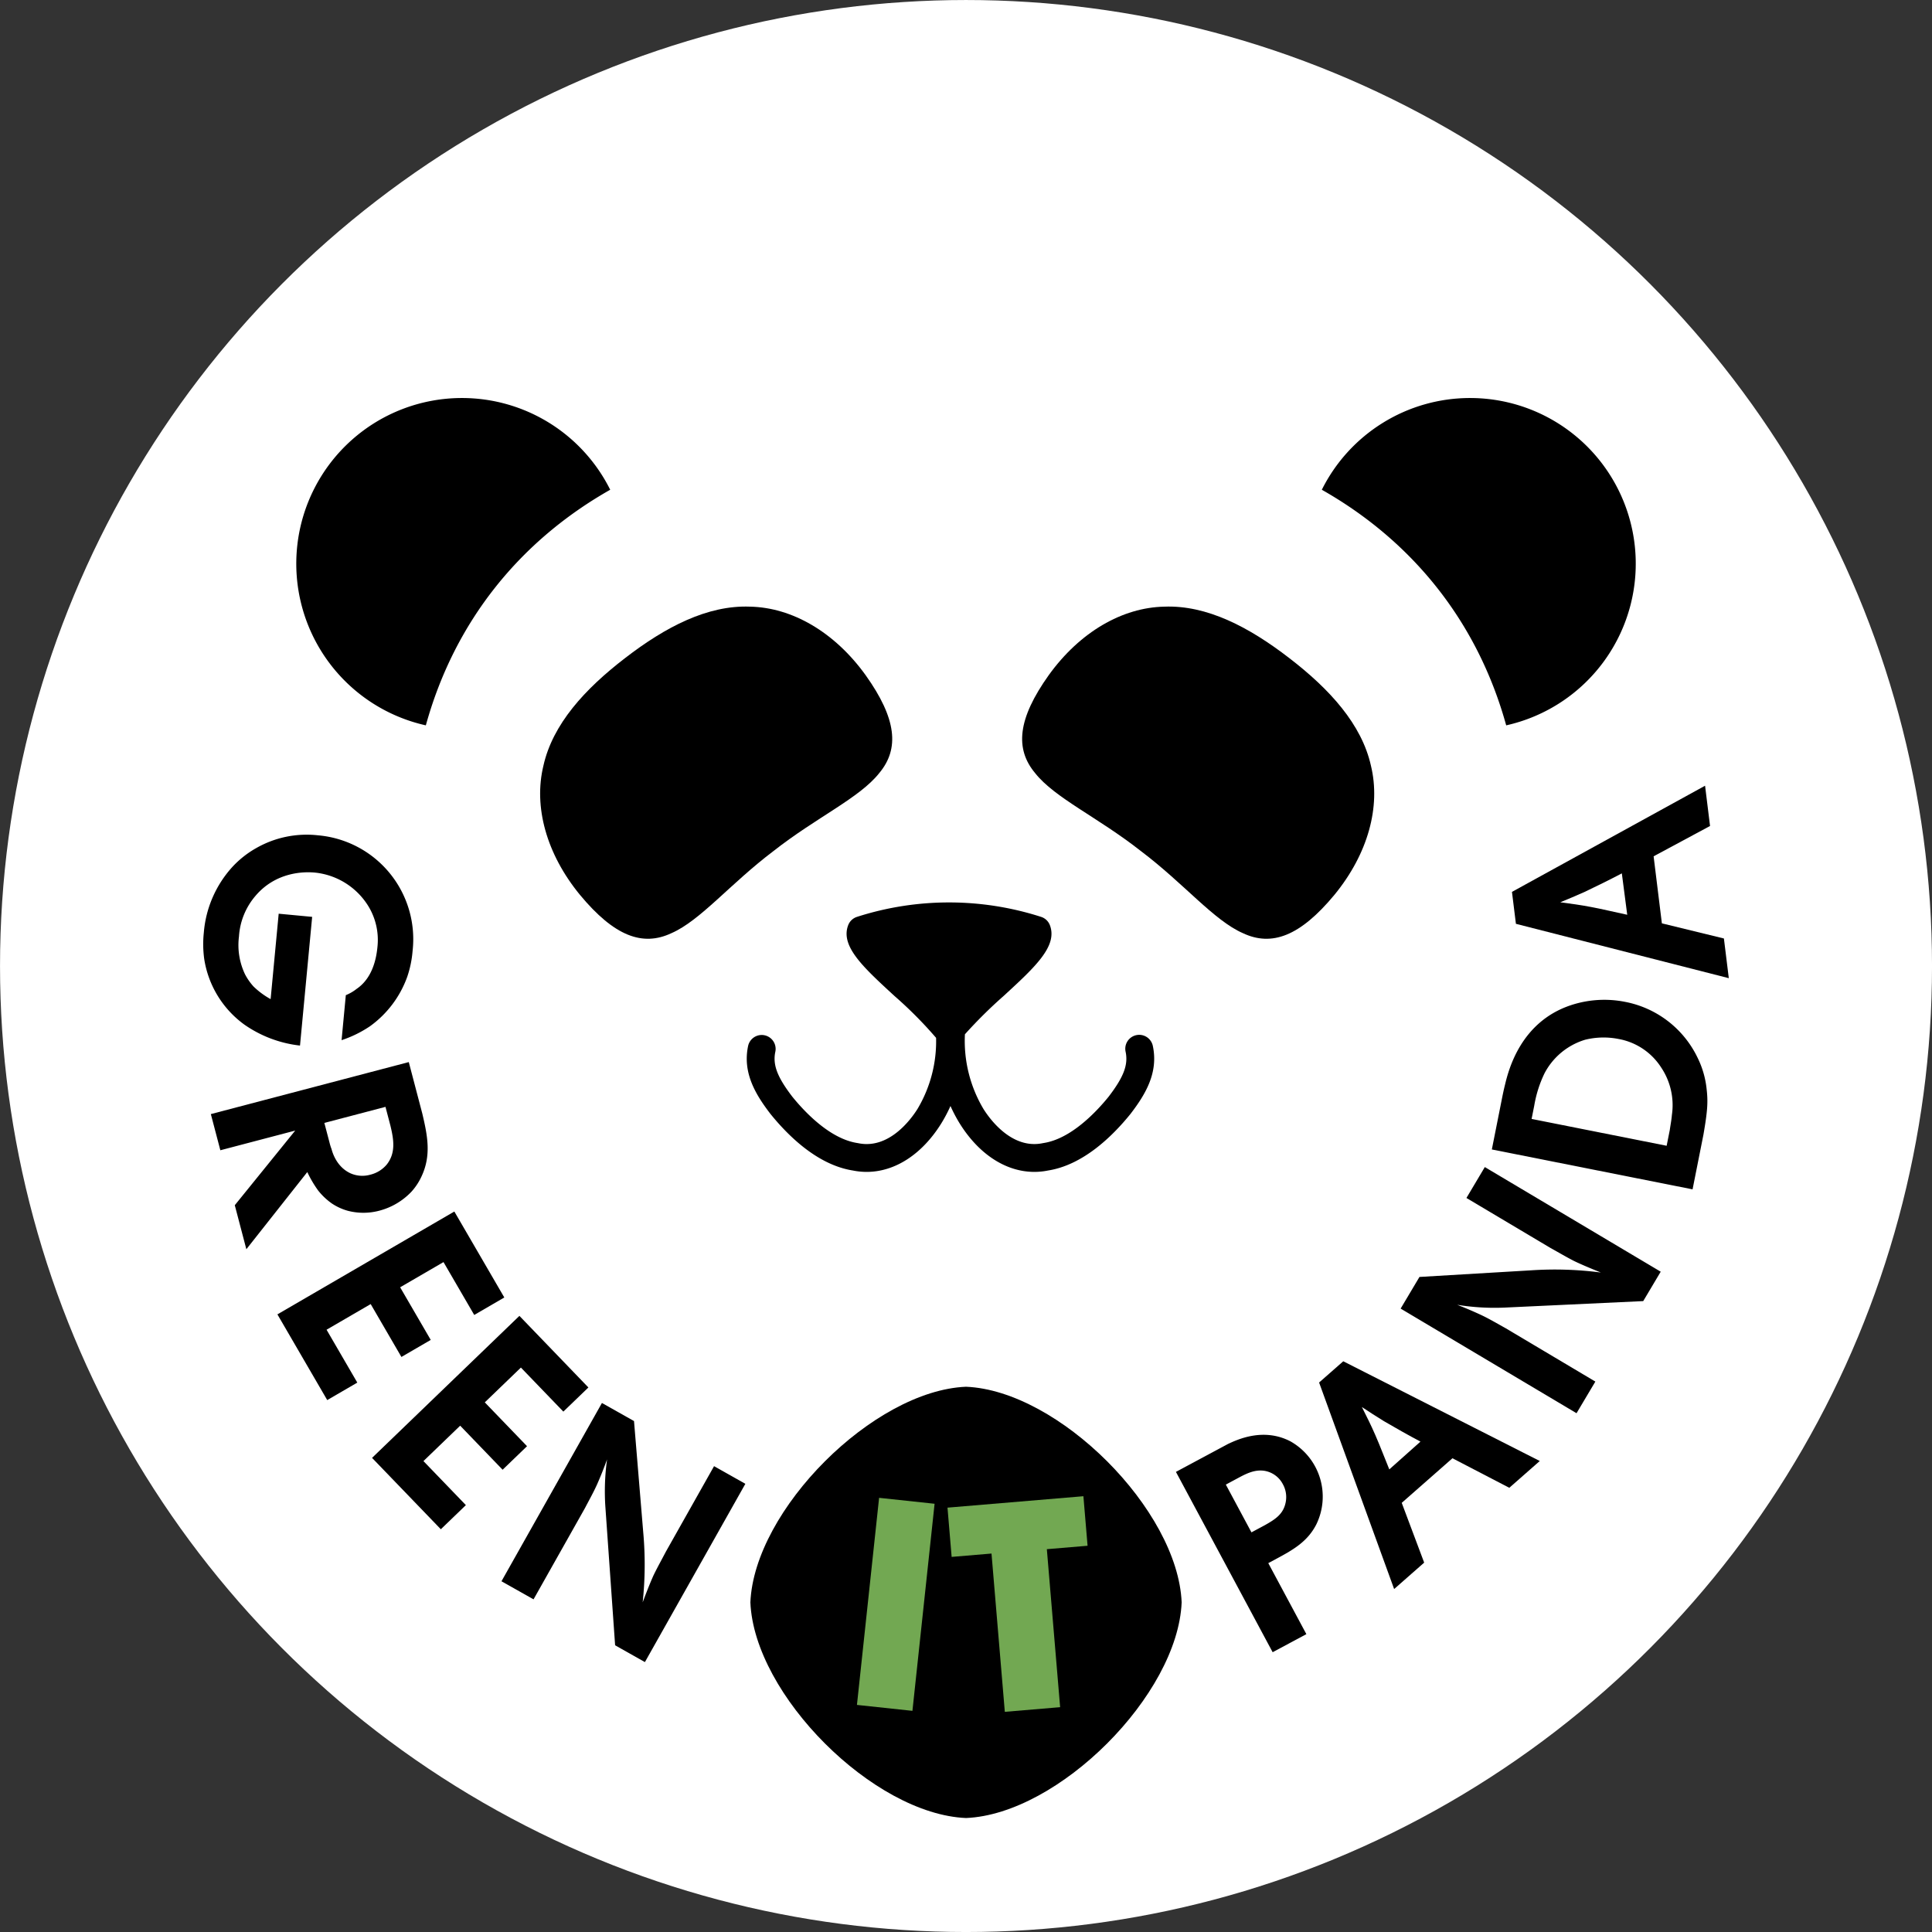 <svg xmlns="http://www.w3.org/2000/svg" id="Calque_1" data-name="Calque 1" viewBox="119.41 127.9 533.2 533.2"><rect x="119.41" y="127.9" width="533.2" height="533.2" fill="#333333" stroke="none"/><circle cx="386.015" cy="394.504" r="266.6" style="fill:#fff"/><path d="M445.528,570.131C444.465,595.68,411.564,628.581,386.015,629.644c-25.549-1.063-58.451-33.964-59.513-59.513,1.064-25.549,33.964-58.45,59.513-59.513C411.564,511.681,444.465,544.582,445.528,570.131Z"/><polygon points="355.966 597.93 355.912 598.427 371.226 600.066 377.287 543.411 377.341 542.913 362.027 541.276 355.966 597.93" style="fill:#72a852"/><polygon points="419.561 554.503 418.411 540.831 380.904 543.986 382.048 557.578 393.049 556.653 396.724 600.338 411.989 599.053 408.321 555.448 419.561 554.503" style="fill:#72a852"/><path d="M246.903,237.746a45.719,45.719,0,0,0-9.969,90.339c8.056-29.1,26.343-51.113,50.884-65.022A45.712,45.712,0,0,0,246.903,237.746Z"/><path d="M525.127,237.746a45.712,45.712,0,0,0-40.915,25.318c24.541,13.909,42.828,35.922,50.884,65.022a45.719,45.719,0,0,0-9.969-90.339Z"/><path d="M362.046,341.285c5.638-6.72,4.863-15.005-3.769-27.095-8.575-11.882-20.278-18.634-31.885-18.865-11.725-.454-23.353,5.612-34.476,14.201-11.144,8.56-19.979,18.253-22.534,29.705-2.742,11.282.796,24.323,10.096,35.647,9.486,11.433,17.298,14.298,25.235,10.562,8.018-3.501,16.163-13.602,28.196-22.689C344.767,353.437,356.613,348.144,362.046,341.285Z"/><path d="M475.235,309.526c-11.123-8.588-22.752-14.655-34.476-14.201-11.607.231-23.31,6.983-31.885,18.865-8.632,12.091-9.406,20.376-3.769,27.095,5.433,6.859,17.279,12.152,29.138,21.466,12.033,9.087,20.177,19.188,28.196,22.689,7.937,3.736,15.749.871,25.235-10.562,9.3-11.325,12.838-24.365,10.096-35.647C495.214,327.779,486.378,318.086,475.235,309.526Z"/><path d="M433.008,413.583a3.841,3.841,0,0,0-2.953,4.559c.768,3.596-.503,6.968-4.687,12.432-3.486,4.301-10.429,11.639-17.971,12.787l-.206.037c-8.585,1.786-14.7-6.782-16.369-9.452a36.731,36.731,0,0,1-5.111-20.599,129.202,129.202,0,0,1,10.697-10.593c8.678-7.976,14.947-13.739,12.754-19.516a3.84,3.84,0,0,0-2.437-2.3,83,83,0,0,0-50.794,0,3.841,3.841,0,0,0-2.437,2.301c-2.192,5.777,4.077,11.539,12.755,19.515a114.315,114.315,0,0,1,11.505,11.574,36.466,36.466,0,0,1-5.127,19.619c-1.669,2.67-7.783,11.238-16.369,9.452l-.206-.037c-7.543-1.148-14.485-8.486-17.971-12.787-4.185-5.464-5.455-8.836-4.687-12.432a3.841,3.841,0,0,0-7.512-1.605c-1.579,7.393,2.015,13.382,6.135,18.752l.062.078c5.082,6.281,13.141,14.068,22.715,15.572a19.042,19.042,0,0,0,3.796.383c7.74-0,15.216-4.765,20.559-13.317a40.533,40.533,0,0,0,2.576-4.87,40.496,40.496,0,0,0,2.576,4.87c5.344,8.551,12.819,13.316,20.559,13.317a19.043,19.043,0,0,0,3.796-.383c9.574-1.504,17.633-9.292,22.715-15.572l.062-.078c4.12-5.371,7.714-11.36,6.135-18.752A3.84,3.84,0,0,0,433.008,413.583Z"/><path d="M214.85,402.547a12.114,12.114,0,0,0,2.976-1.728c2.403-1.621,5.122-4.9,5.754-11.59a17.882,17.882,0,0,0-2.619-11.416,19.672,19.672,0,0,0-14.649-9.095c-2.867-.27-10.739-.29-16.441,6.483a19.009,19.009,0,0,0-4.507,11.145,18.734,18.734,0,0,0,1.667,10.442,16.154,16.154,0,0,0,2.334,3.354,21.955,21.955,0,0,0,4.732,3.5l2.225-23.574,9.238.871-3.353,35.521a33.29,33.29,0,0,1-15.362-5.788,27.572,27.572,0,0,1-11.069-18.079,30.254,30.254,0,0,1-.113-7.322,30.597,30.597,0,0,1,7.899-18.138,26.945,26.945,0,0,1,6.427-5.099,28.059,28.059,0,0,1,17.133-3.606,28.767,28.767,0,0,1,26.159,31.877,29.374,29.374,0,0,1-1.479,7.172,28.776,28.776,0,0,1-10.288,13.653,32.005,32.005,0,0,1-7.835,3.84Z"/><path d="M235.967,435.253c1.431,6.075,2.524,11.496-.238,17.35a16.637,16.637,0,0,1-2.783,4.205,18.775,18.775,0,0,1-8.805,5.211,17.061,17.061,0,0,1-8.849.008,15.278,15.278,0,0,1-4.234-1.947,18.024,18.024,0,0,1-3.847-3.623,31.365,31.365,0,0,1-2.991-5.087l-16.82,21.296-3.192-12.148,16.674-20.594-20.66,5.429-2.623-9.981,54.627-14.355Zm-27.039,2.555,1.423,5.417a14.332,14.332,0,0,0,.545,1.76c.305,1.16,1.477,4.988,5.242,6.728a8.064,8.064,0,0,0,5.477.38,8.561,8.561,0,0,0,4.489-2.751c2.62-3.253,1.954-7.048,1.054-10.782l-1.362-5.185Z"/><path d="M258.591,485.983l-8.3,4.824-8.483-14.592-11.965,6.956,8.443,14.524-8.092,4.704-8.483-14.593L209.537,494.882l8.484,14.593L209.721,514.3l-13.751-23.654L244.8,462.26Z"/><path d="M281.797,510.819l-6.913,6.66-11.712-12.153-9.966,9.603,11.657,12.096-6.74,6.496L246.411,521.365,236.273,531.135l11.712,12.153-6.912,6.661-18.984-19.699,40.668-39.19Z"/><path d="M325.119,537.406l-27.725,49.202-8.223-4.633-2.691-38.244a64.101,64.101,0,0,1,.467-13.051c-.83,2.288-1.689,4.465-2.659,6.673-1.008,2.278-2.265,4.509-3.452,6.778L266.66,569.29l-8.851-4.987L285.534,515.1l8.852,4.987,2.556,30.823a98.295,98.295,0,0,1-.162,19.19c.947-2.496,1.895-4.992,2.981-7.41,1.078-2.239,2.296-4.399,3.443-6.599l13.273-23.555Z"/><path d="M458.329,526.404c2.402-1.107,9.674-4.644,17.23-.709a17.499,17.499,0,0,1,7.168,22.843c-2.369,4.72-6.312,7.016-10.824,9.436l-2.467,1.324,10.51,19.598-9.305,4.99-26.693-49.769Zm6.461,24.401,3.736-2.003c2.854-1.621,5.174-3.048,5.755-6.535a7.276,7.276,0,0,0-.815-4.737,7.007,7.007,0,0,0-5.369-3.748c-2.514-.285-4.736.816-6.852,1.95l-3.525,1.892Z"/><path d="M490.13,503.589l54.233,27.523L535.952,538.506l-15.688-8.151-14,12.308,6.195,16.496-8.291,7.29-20.709-56.997ZM511.433,525.762c-3.398-1.806-6.789-3.723-10.067-5.635-2.072-1.267-4.084-2.587-6.098-3.908,1.309,2.579,2.563,5.097,3.699,7.721,1.384,3.149,2.542,6.285,3.867,9.488Z"/><path d="M529.193,449.993l48.545,28.875-4.826,8.114-38.302,1.794a64.249,64.249,0,0,1-13.037-.773c2.267.882,4.424,1.794,6.61,2.815,2.254,1.061,4.454,2.37,6.695,3.61L559.701,509.192l-5.194,8.733-48.544-28.875,5.194-8.733,30.878-1.833a98.302,98.302,0,0,1,19.185.612c-2.475-1.006-4.947-2.012-7.339-3.155-2.214-1.13-4.346-2.399-6.519-3.597l-23.24-13.825Z"/><path d="M533.77,431.87c.312-1.569.592-2.982.982-4.535.998-4.207,4.355-17.405,18.156-22.004a29.408,29.408,0,0,1,14.951-.944,28.045,28.045,0,0,1,20.086,15.492,25.469,25.469,0,0,1,2.49,8.814c.38,3.421.211,5.915-.91,12.381l-2.994,15.066-55.397-11.008ZM579.378,444.114l.858-4.315c.202-1.429.482-2.841.591-4.206a18.669,18.669,0,0,0-2.95-13.066,17.694,17.694,0,0,0-11.809-7.893,21.225,21.225,0,0,0-9.178.215,18.767,18.767,0,0,0-11.222,9.271,33.03,33.03,0,0,0-2.829,8.899l-.733,3.688Z"/><path d="M536.688,374.044l53.293-29.299,1.371,11.115-15.573,8.368,2.28,18.5,17.119,4.177,1.351,10.956-58.753-15.003Zm30.322-5.108c-3.406,1.792-6.902,3.511-10.328,5.143-2.215.998-4.439,1.917-6.663,2.835,2.866.372,5.654.754,8.462,1.295,3.383.631,6.625,1.44,10.018,2.15Z"/></svg>